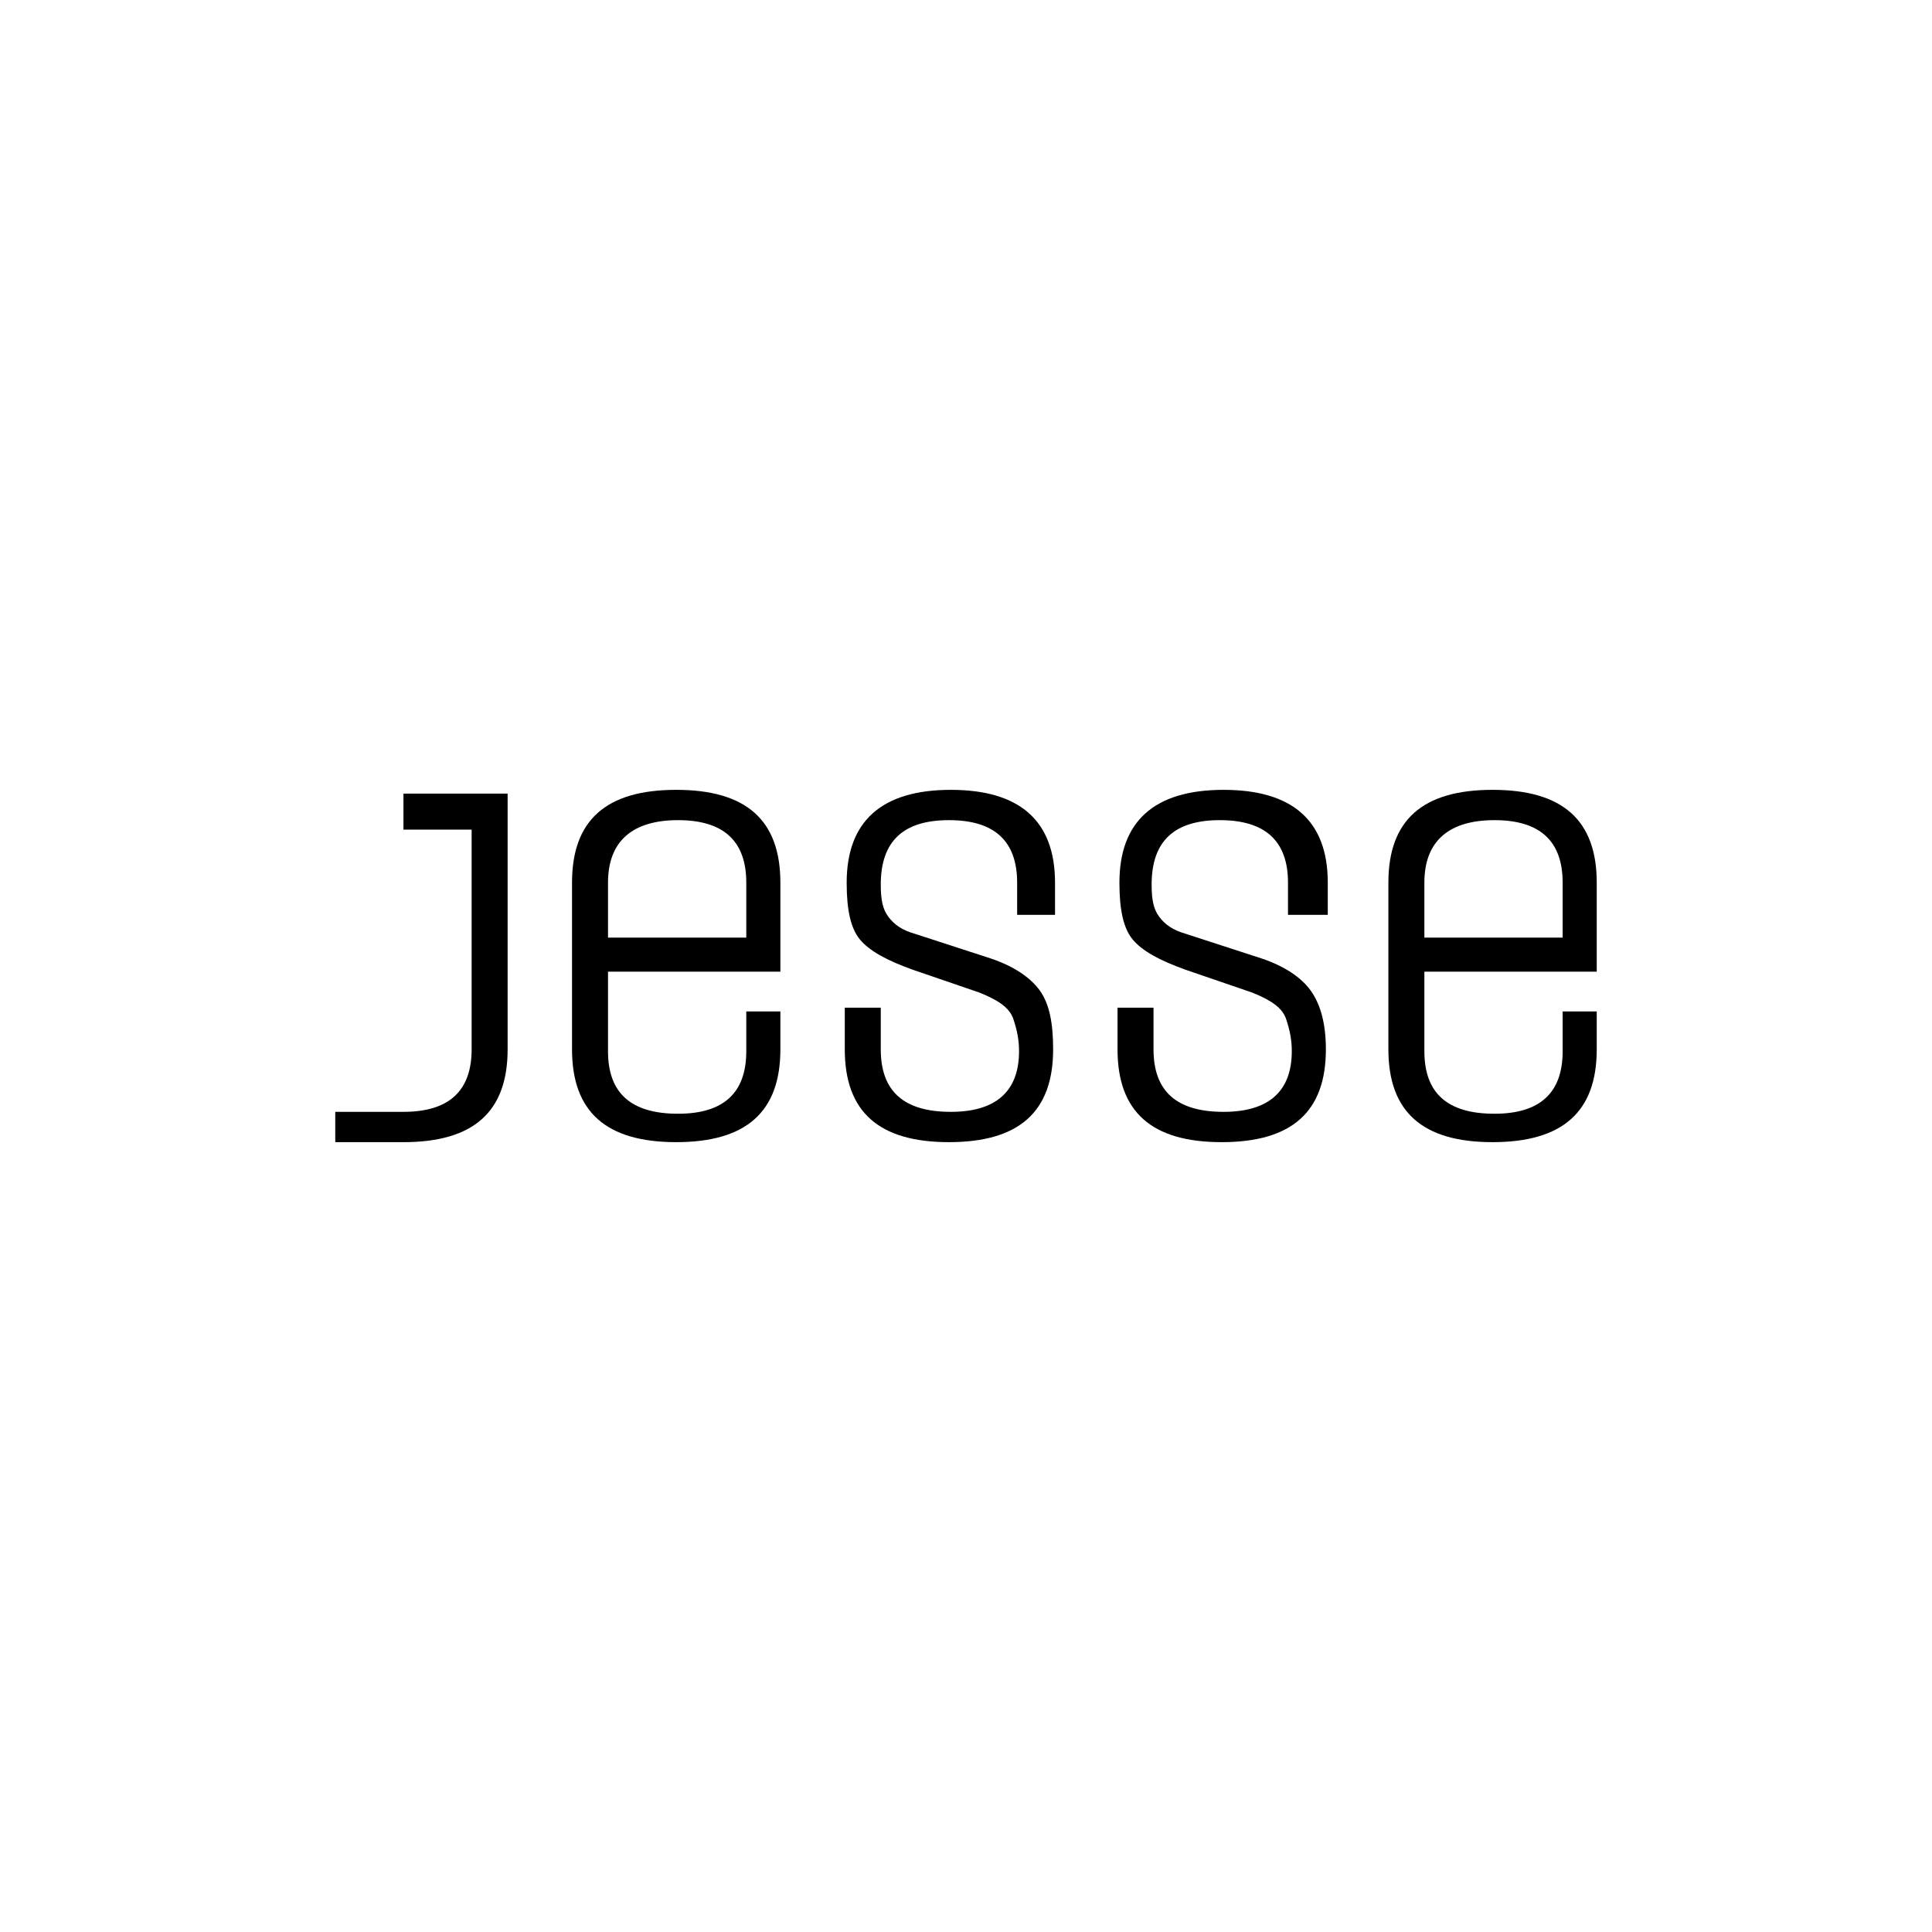 <?xml version="1.0" encoding="utf-8"?>
<!-- Generator: Adobe Illustrator 18.1.0, SVG Export Plug-In . SVG Version: 6.00 Build 0)  -->
<svg version="1.1" id="Livello_1" xmlns="http://www.w3.org/2000/svg" xmlns:xlink="http://www.w3.org/1999/xlink" x="0px" y="0px"
	 viewBox="0 0 102 102" width="102" height="102" enable-background="new 0 0 102 102" xml:space="preserve">
<g>
	<path fill="#000000" d="M32.1,49.5h7.3v-2.9c0-2.2-1.2-3.3-3.6-3.3c-2.4,0-3.7,1.1-3.7,3.3V49.5z M41.2,53.3v2.1
		c0,3.3-1.8,4.9-5.5,4.9c-3.7,0-5.5-1.6-5.5-4.9v-8.8c0-3.3,1.8-4.9,5.5-4.9c3.7,0,5.5,1.6,5.5,4.9v4.7h-9.1v4.2
		c0,2.2,1.2,3.3,3.7,3.3c2.4,0,3.6-1.1,3.6-3.3v-2.1H41.2z"/>
	<path fill="#000000" d="M55.6,48.3h-1.9v-1.7c0-2.2-1.2-3.3-3.6-3.3c-2.4,0-3.6,1.1-3.6,3.4c0,0.8,0.1,1.3,0.4,1.7
		c0.3,0.4,0.7,0.7,1.4,0.9l4,1.3c1.2,0.4,2.1,1,2.6,1.7c0.5,0.7,0.7,1.7,0.7,3.1c0,3.3-1.8,4.9-5.5,4.9c-3.7,0-5.5-1.6-5.5-4.9v-2.2
		h1.9v2.2c0,2.2,1.2,3.3,3.7,3.3c2.4,0,3.6-1.1,3.6-3.2c0-0.6-0.1-1.1-0.3-1.7c-0.2-0.6-0.8-1-1.8-1.4l-3.5-1.2
		c-1.4-0.5-2.3-1-2.8-1.6c-0.5-0.6-0.7-1.6-0.7-3c0-3.2,1.8-4.9,5.5-4.9c3.6,0,5.5,1.6,5.5,4.9V48.3z"/>
	<path fill="#000000" d="M69.9,48.3h-1.9v-1.7c0-2.2-1.2-3.3-3.6-3.3c-2.4,0-3.6,1.1-3.6,3.4c0,0.8,0.1,1.3,0.4,1.7
		c0.3,0.4,0.7,0.7,1.4,0.9l4,1.3c1.2,0.4,2.1,1,2.6,1.7C69.7,53,70,54,70,55.4c0,3.3-1.8,4.9-5.5,4.9c-3.7,0-5.5-1.6-5.5-4.9v-2.2
		h1.9v2.2c0,2.2,1.2,3.3,3.7,3.3c2.4,0,3.6-1.1,3.6-3.2c0-0.6-0.1-1.1-0.3-1.7c-0.2-0.6-0.8-1-1.8-1.4l-3.5-1.2
		c-1.4-0.5-2.3-1-2.8-1.6c-0.5-0.6-0.7-1.6-0.7-3c0-3.2,1.8-4.9,5.5-4.9c3.6,0,5.5,1.6,5.5,4.9V48.3z"/>
	<path fill="#000000" d="M75.2,49.5h7.3v-2.9c0-2.2-1.2-3.3-3.6-3.3c-2.4,0-3.7,1.1-3.7,3.3V49.5z M84.3,53.3v2.1
		c0,3.3-1.8,4.9-5.5,4.9c-3.7,0-5.5-1.6-5.5-4.9v-8.8c0-3.3,1.8-4.9,5.5-4.9c3.7,0,5.5,1.6,5.5,4.9v4.7h-9.1v4.2
		c0,2.2,1.2,3.3,3.7,3.3c2.4,0,3.6-1.1,3.6-3.3v-2.1H84.3z"/>
	<path fill="#000000" d="M24.9,41.9h-3.6v1.9h3.6v2.8v3v3.1v2.7c0,2.2-1.2,3.3-3.6,3.3h-3.6v1.6h3.6c3.7,0,5.5-1.6,5.5-4.9v-2.7
		v-6.1v-4.7H24.9z"/>
</g>
</svg>
